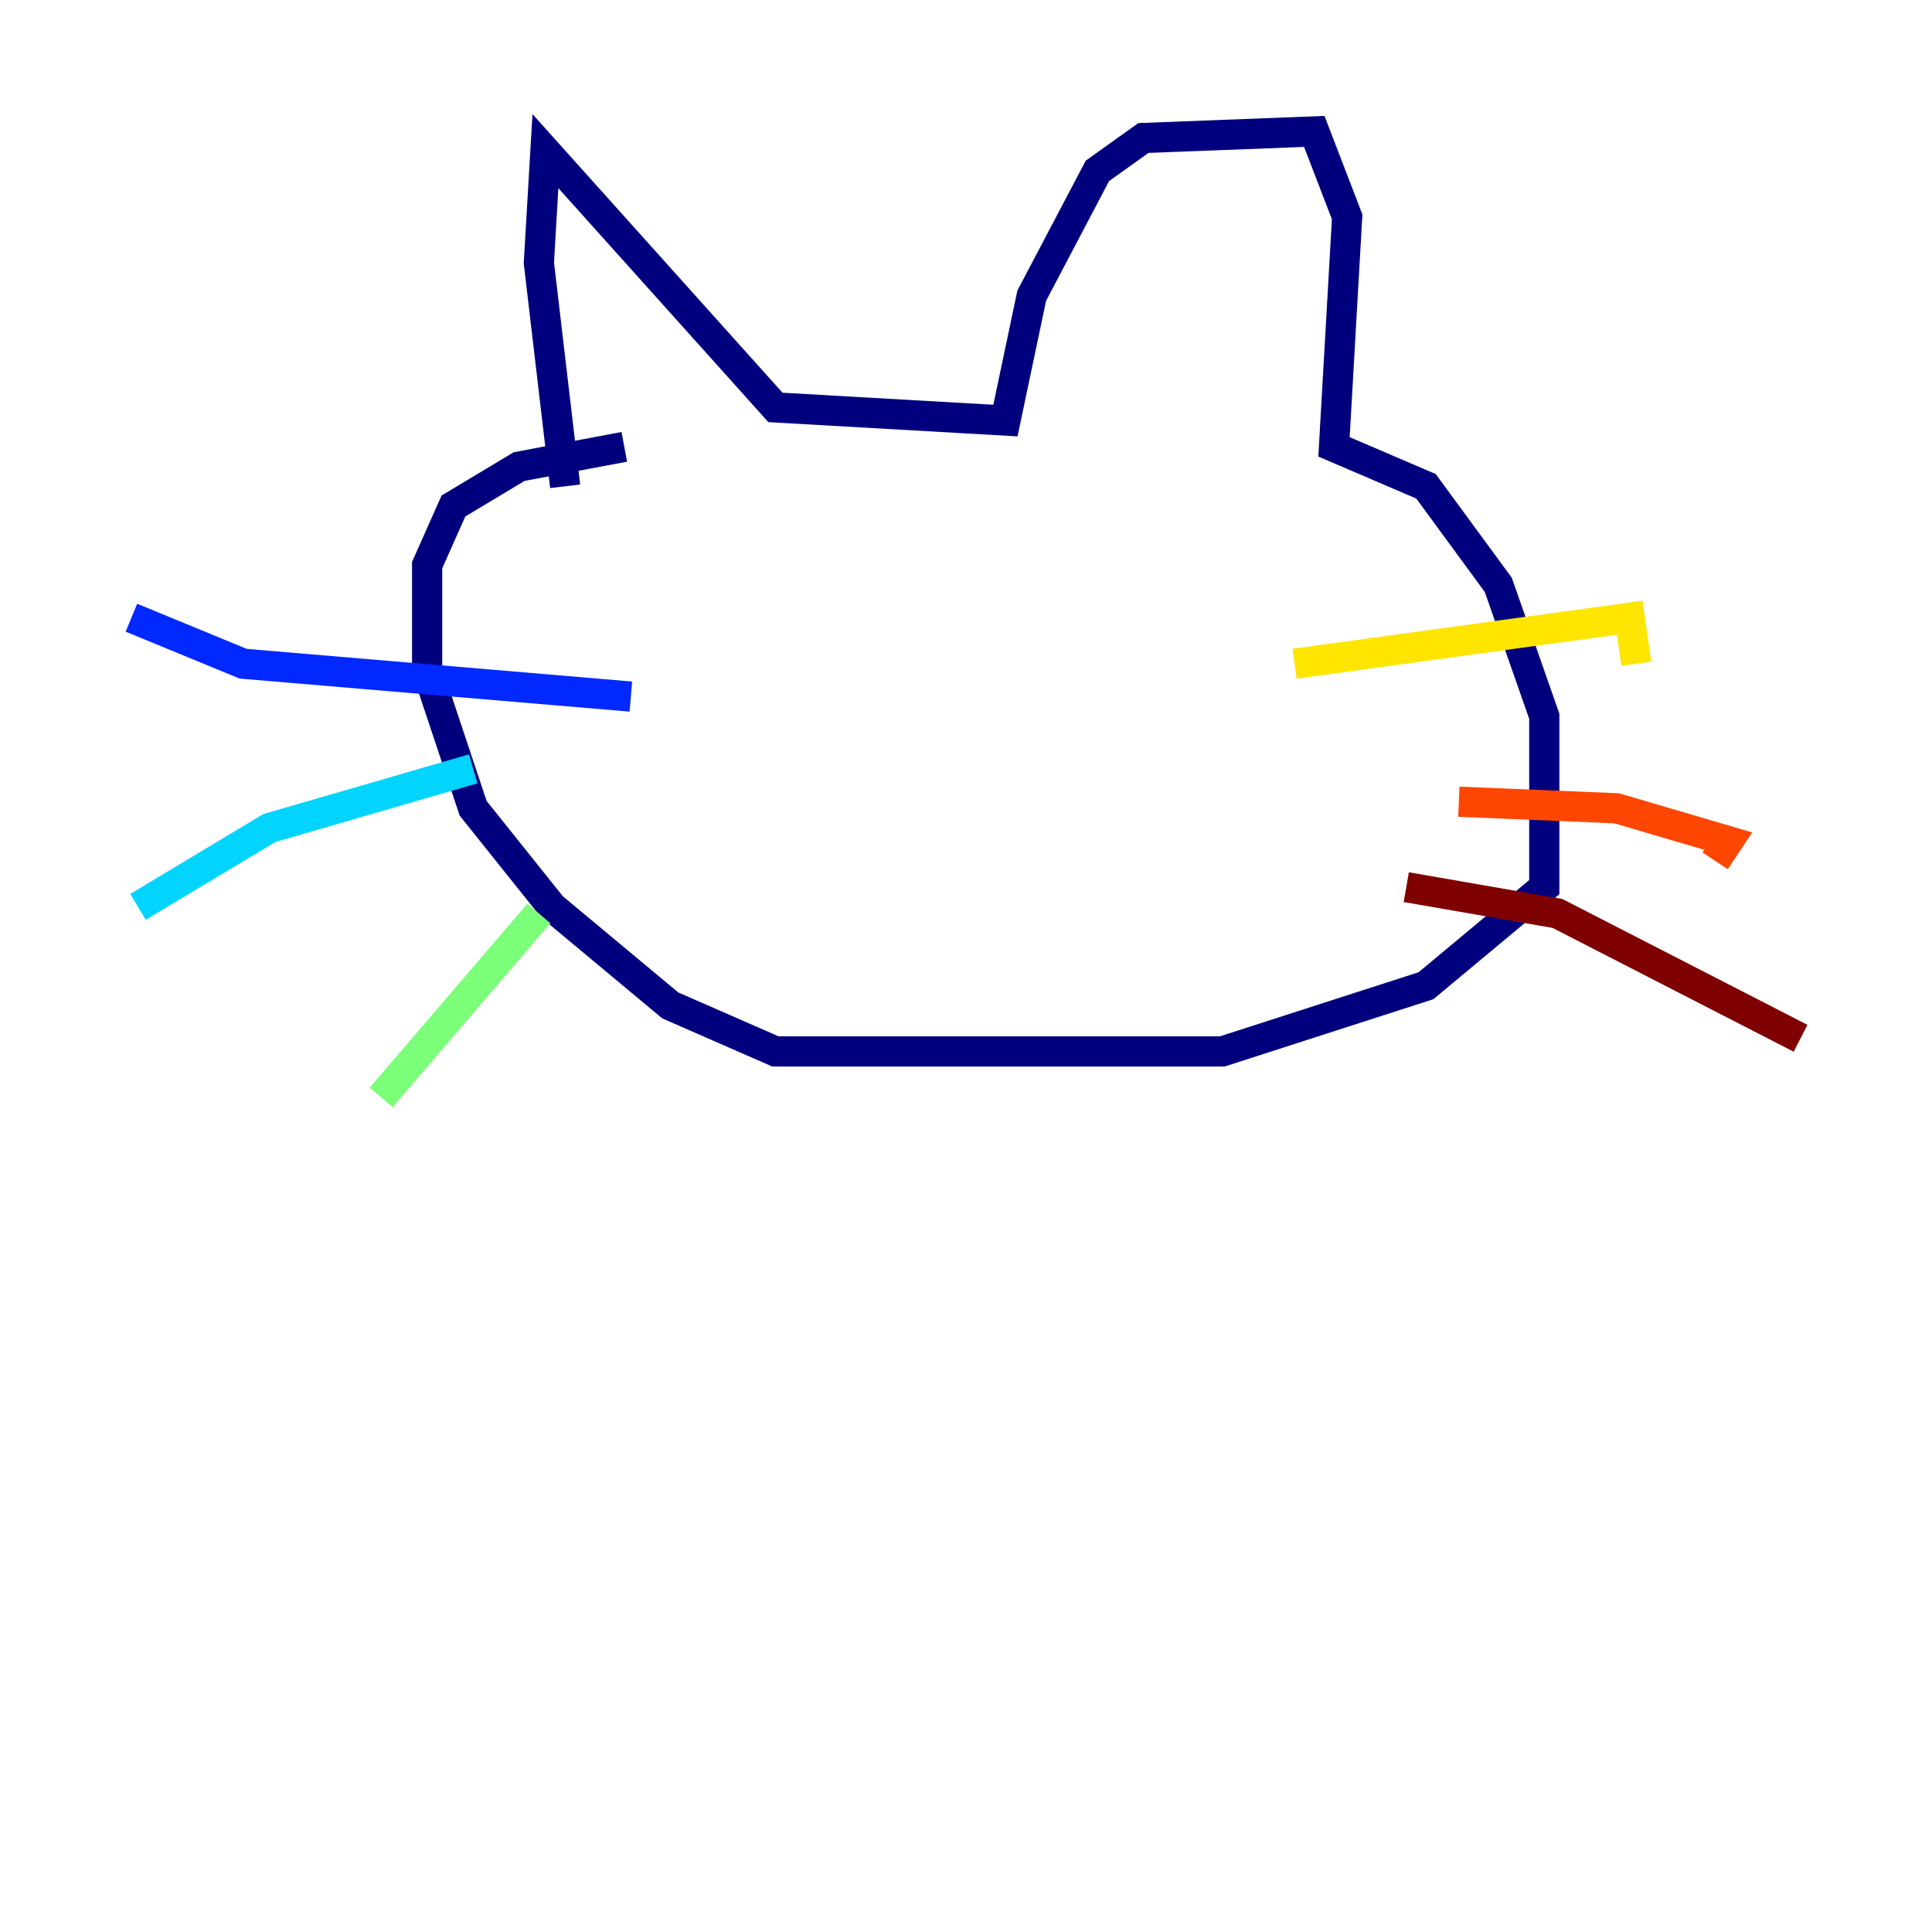 <?xml version="1.0" encoding="utf-8" ?>
<svg baseProfile="tiny" height="128" version="1.2" viewBox="0,0,128,128" width="128" xmlns="http://www.w3.org/2000/svg" xmlns:ev="http://www.w3.org/2001/xml-events" xmlns:xlink="http://www.w3.org/1999/xlink"><defs /><polyline fill="none" points="37.442,32.218 35.701,17.415 36.136,10.014 51.374,26.993 66.612,27.864 68.354,19.592 72.707,11.32 75.755,9.143 87.075,8.707 89.252,14.367 88.381,29.605 94.476,32.218 99.265,38.748 102.313,47.456 102.313,58.776 94.476,65.306 80.98,69.66 51.374,69.66 44.408,66.612 36.571,60.082 31.347,53.551 28.299,44.408 28.299,37.442 30.041,33.524 34.395,30.912 41.361,29.605" stroke="#00007f" stroke-width="2" /><polyline fill="none" points="41.796,46.15 16.109,43.973 8.707,40.925" stroke="#0028ff" stroke-width="2" /><polyline fill="none" points="31.347,50.939 17.85,54.857 9.143,60.082" stroke="#00d4ff" stroke-width="2" /><polyline fill="none" points="35.701,60.517 25.252,72.707" stroke="#7cff79" stroke-width="2" /><polyline fill="none" points="85.769,43.973 107.973,40.925 108.408,43.973" stroke="#ffe500" stroke-width="2" /><polyline fill="none" points="96.653,53.116 107.102,53.551 114.503,55.728 113.633,57.034" stroke="#ff4600" stroke-width="2" /><polyline fill="none" points="93.17,58.776 103.184,60.517 119.293,68.789" stroke="#7f0000" stroke-width="2" /></svg>